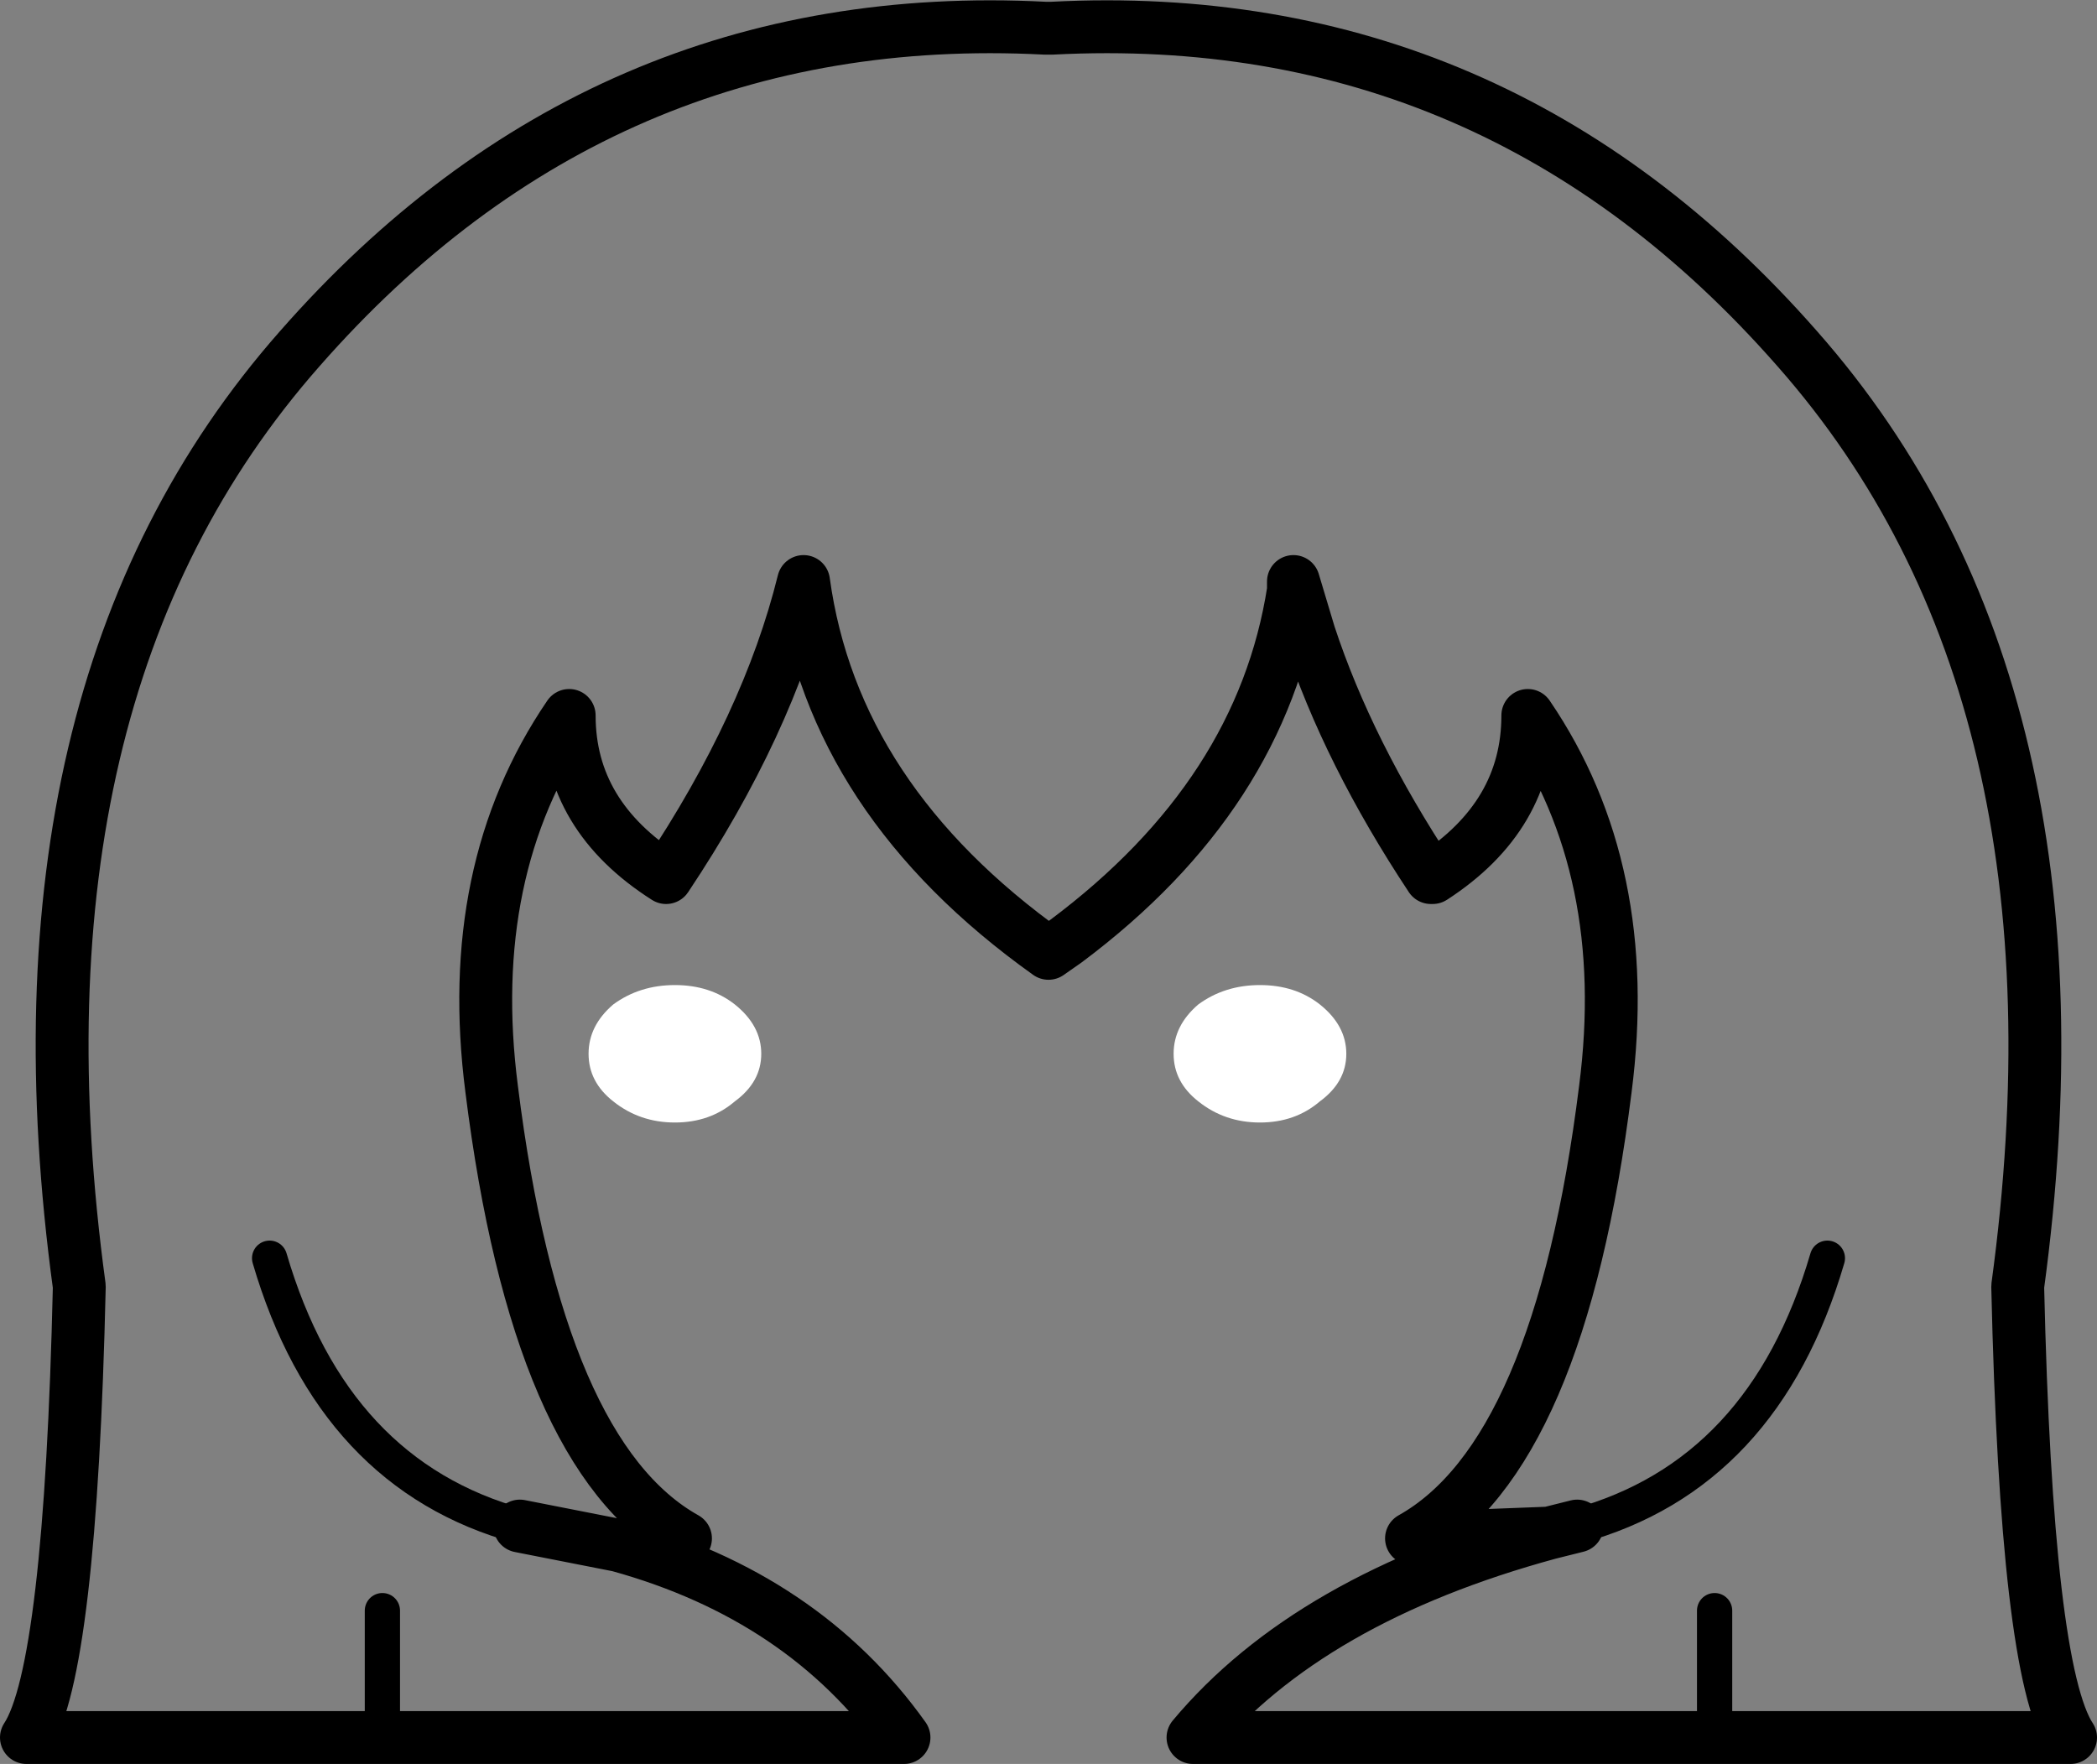 <?xml version="1.0" encoding="UTF-8" standalone="no"?>
<svg xmlns:xlink="http://www.w3.org/1999/xlink" height="50.05px" width="59.5px" xmlns="http://www.w3.org/2000/svg">
  <rect width="100%" height="100%" fill="#808080" stroke="none"/>
  <g transform="matrix(1.0, 0.0, 0.0, 1.0, 29.7, 26.55)">
    <path d="M18.95 22.75 L29.05 22.75 Q27.8 20.85 27.55 9.95 29.85 -6.95 21.3 -16.65 12.75 -26.4 0.15 -25.75 L0.05 -25.75 -0.05 -25.75 Q-12.65 -26.4 -21.2 -16.65 -29.75 -6.95 -27.45 9.95 -27.7 20.85 -28.95 22.75 L-18.85 22.75 -4.05 22.75 Q-6.9 18.75 -12.15 17.3 L-14.95 16.75 M18.95 22.75 L4.15 22.75 Q7.45 18.8 14.25 16.95 L10.35 17.1 Q14.55 14.75 15.85 4.35 16.65 -1.85 13.65 -6.25 13.65 -3.4 10.95 -1.65 L10.9 -1.65 Q8.55 -5.2 7.45 -8.55 L7.0 -10.05 7.0 -9.8 Q6.1 -4.0 0.55 0.15 L0.05 0.5 Q-6.05 -3.85 -6.9 -10.05 -7.9 -6.0 -10.8 -1.65 -13.55 -3.4 -13.55 -6.25 -16.55 -1.85 -15.75 4.35 -14.45 14.75 -10.25 17.1 L-12.15 17.3 M15.05 16.75 L14.25 16.95" fill="none" stroke="#000000" stroke-linecap="round" stroke-linejoin="round" stroke-width="1.5"/>
    <path d="M-18.85 22.75 L-18.85 19.15 M18.95 22.75 L18.95 19.15 M15.05 16.75 Q20.35 15.3 22.15 9.15 M-14.95 16.75 Q-20.25 15.3 -22.05 9.15" fill="none" stroke="#000000" stroke-linecap="round" stroke-linejoin="round" stroke-width="1.0"/>
    <path d="M8.5 3.35 Q8.5 4.15 7.75 4.7 7.05 5.3 6.05 5.3 5.05 5.3 4.3 4.7 3.6 4.15 3.6 3.35 3.6 2.55 4.3 1.95 5.05 1.4 6.05 1.4 7.05 1.4 7.75 1.95 8.5 2.55 8.5 3.35 M-8.1 3.35 Q-8.1 4.15 -8.85 4.7 -9.55 5.3 -10.55 5.3 -11.55 5.3 -12.3 4.7 -13.0 4.15 -13.0 3.35 -13.0 2.55 -12.3 1.95 -11.55 1.4 -10.55 1.4 -9.55 1.4 -8.85 1.95 -8.1 2.55 -8.1 3.35" fill="#ffffff" fill-rule="evenodd" stroke="none"/>
  </g>
</svg>
